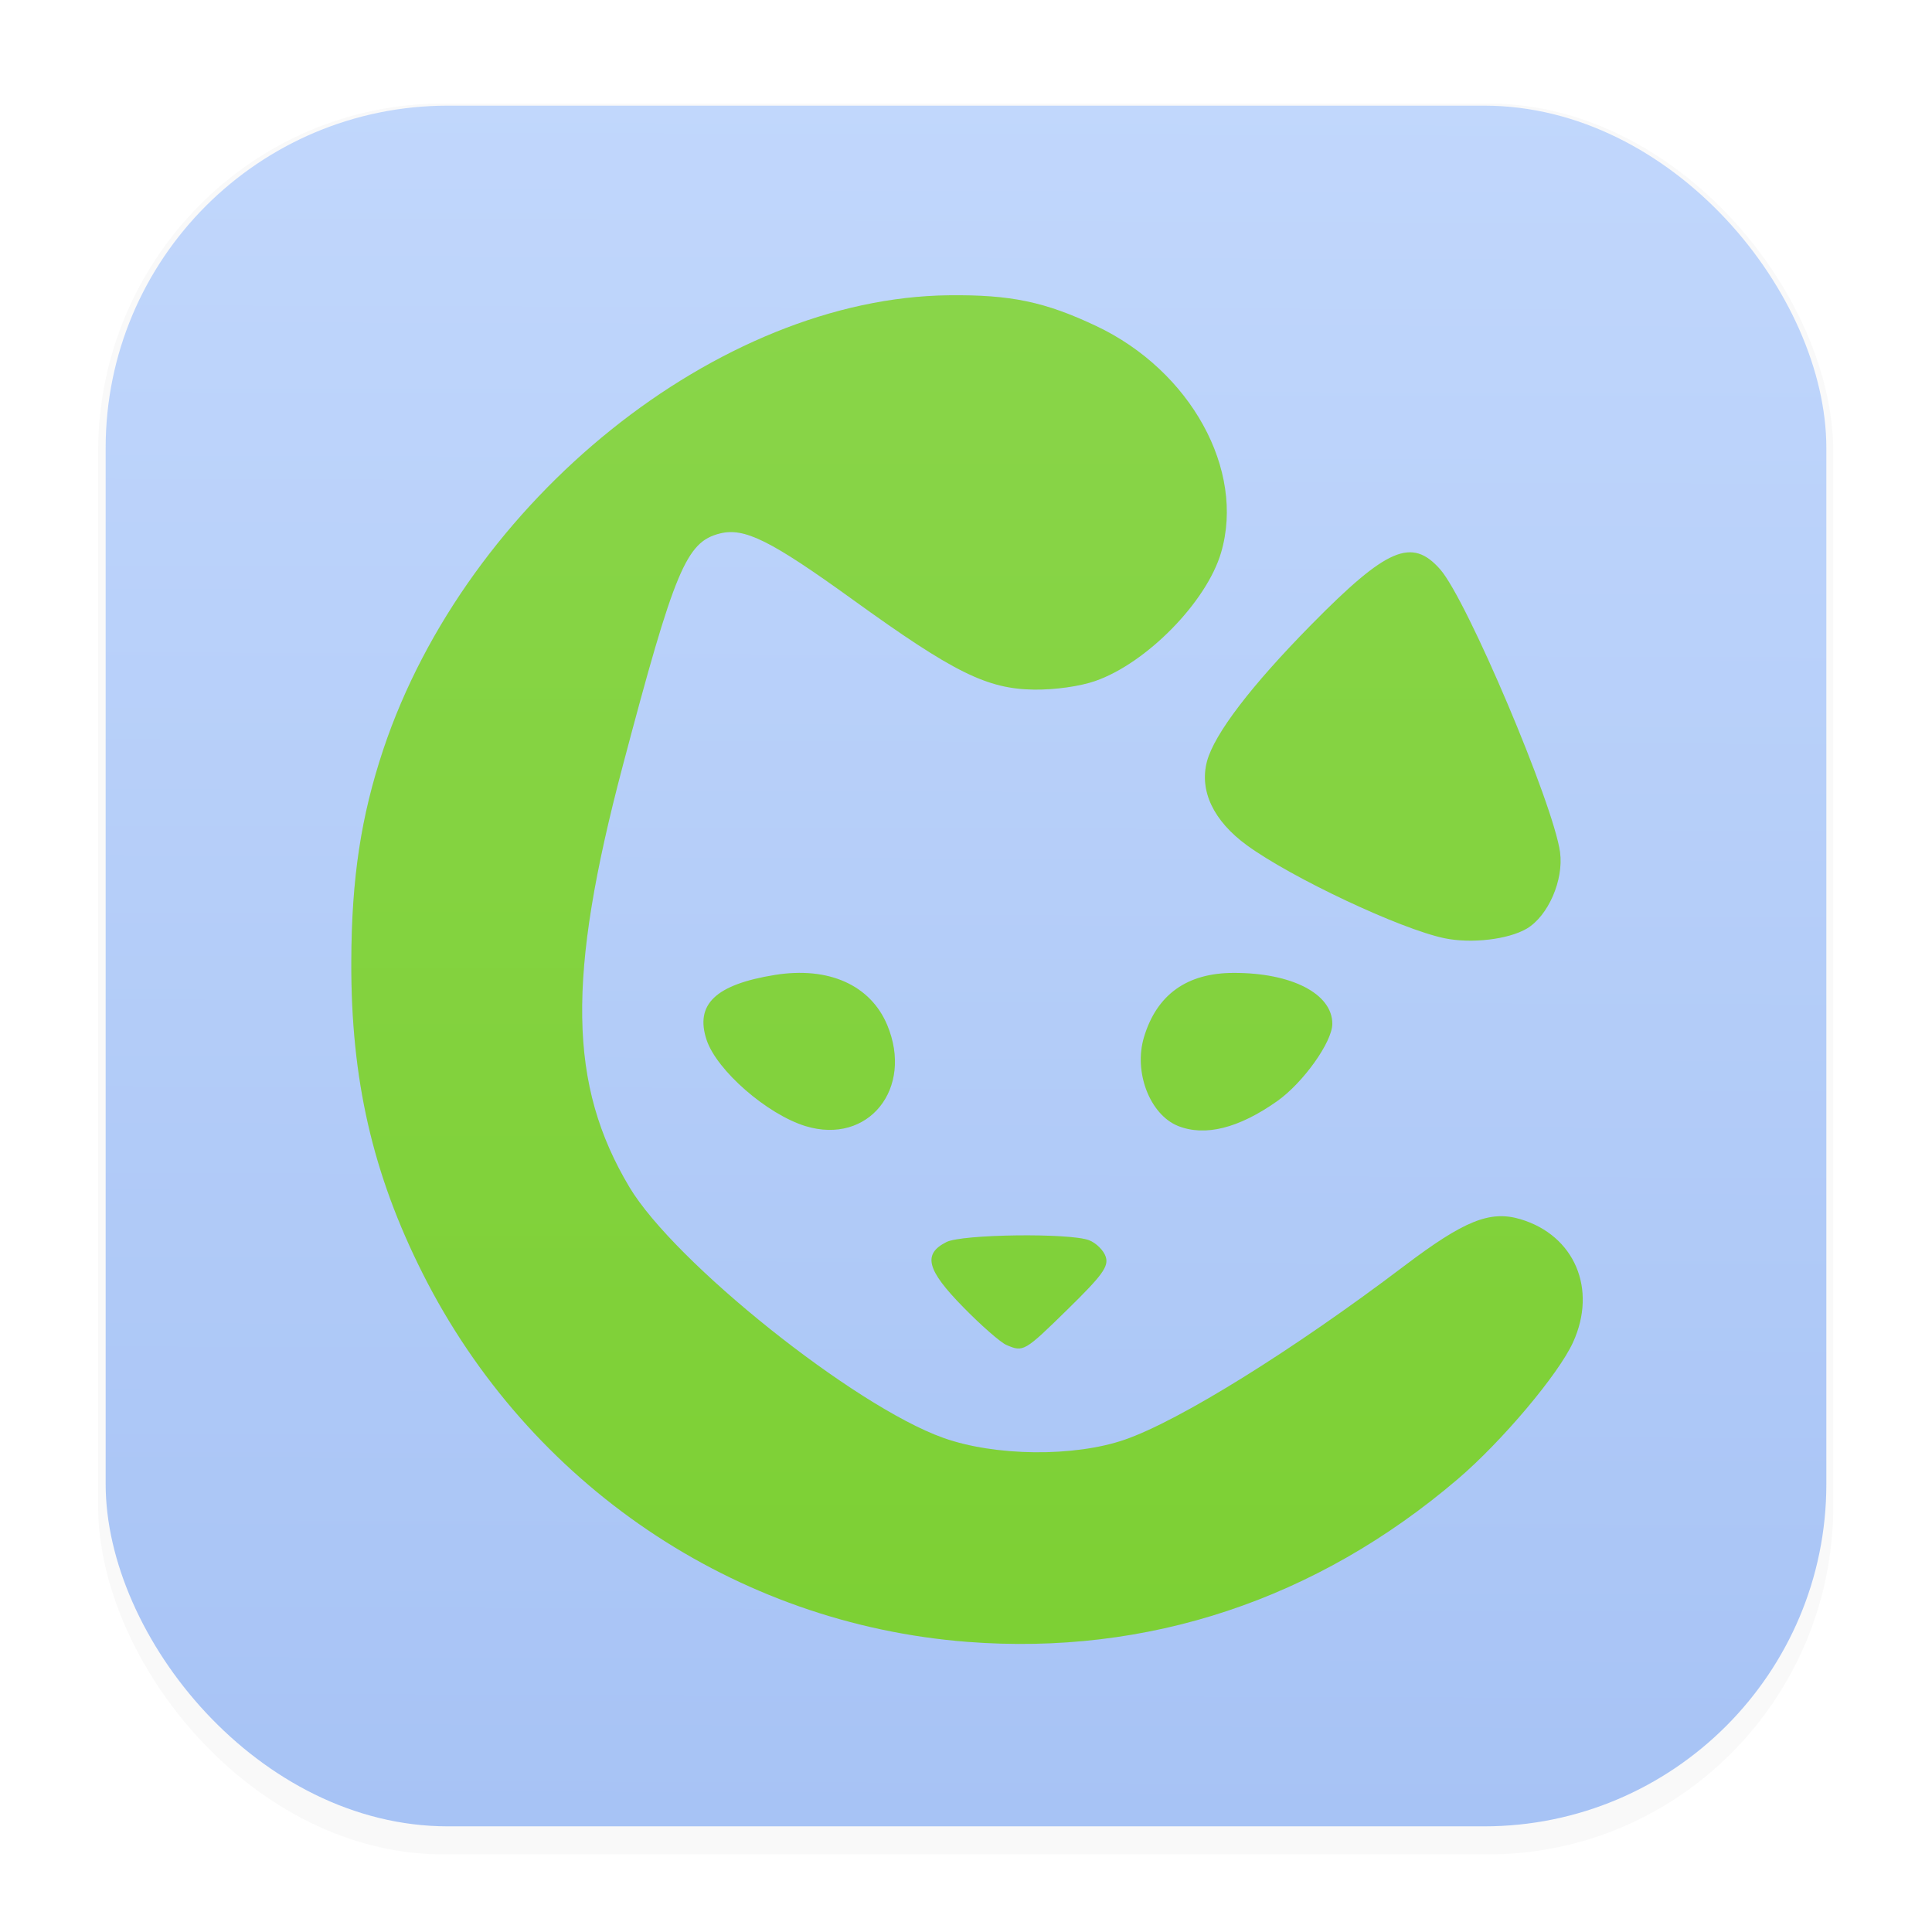 <svg xmlns="http://www.w3.org/2000/svg" width="64" height="64" version="1.1" viewBox="0 0 16.933 16.933">
 <defs>
  <filter id="filter1178" x="-.048" y="-.048" width="1.096" height="1.096" color-interpolation-filters="sRGB">
   <feGaussianBlur stdDeviation="0.307" />
  </filter>
  <linearGradient id="linearGradient1340" x1="8.355" x2="8.4" y1="16.007" y2=".794" gradientUnits="userSpaceOnUse">
   <stop stop-color="#a7c3f5" offset="0" />
   <stop stop-color="#c1d7fc" offset="1" />
  </linearGradient>
  <linearGradient id="linearGradient1124" x1="8.318" x2="8.318" y1="2.588" y2="14.375" gradientUnits="userSpaceOnUse">
   <stop stop-color="#89d549" offset="0" />
   <stop stop-color="#7dd034" offset="1" />
  </linearGradient>
  <filter id="filter1128" x="-.045" y="-.041" width="1.089" height="1.081" color-interpolation-filters="sRGB">
   <feGaussianBlur stdDeviation="0.2" />
  </filter>
 </defs>
 <g stroke-linecap="round" stroke-linejoin="round">
  <rect transform="matrix(.991 0 0 1 .073 .002)" x=".794" y=".905" width="15.346" height="15.346" rx="3.053" ry="3.053" filter="url(#filter1178)" opacity=".15" stroke-width="1.249" style="mix-blend-mode:normal" />
  <rect x=".926" y=".926" width="15.081" height="15.081" rx="3" ry="3" fill="url(#linearGradient1340)" stroke-width="1.227" />
  <rect x=".012" y=".006" width="16.924" height="16.927" fill="none" opacity=".15" stroke-width="1.052" />
 </g>
 <path d="m8.478 14.39c-2.036-0.158-3.842-1.379-4.773-3.228-0.439-0.872-0.63-1.703-0.626-2.734 0.002-0.729 0.085-1.273 0.281-1.861 0.732-2.185 2.941-3.958 4.958-3.979 0.54-0.006 0.841 0.057 1.291 0.27 0.826 0.391 1.306 1.261 1.093 1.985-0.127 0.433-0.654 0.97-1.104 1.126-0.135 0.047-0.353 0.077-0.533 0.075-0.414-0.005-0.706-0.15-1.59-0.788-0.722-0.521-0.951-0.635-1.167-0.58-0.294 0.074-0.395 0.316-0.85 2.036-0.491 1.855-0.476 2.797 0.058 3.692 0.393 0.659 1.971 1.92 2.751 2.198 0.453 0.162 1.146 0.169 1.588 0.017 0.48-0.165 1.48-0.787 2.453-1.524 0.526-0.398 0.752-0.489 1.019-0.409 0.473 0.142 0.673 0.611 0.46 1.078-0.127 0.28-0.624 0.869-1.009 1.198-1.24 1.059-2.719 1.55-4.299 1.428zm0.343-2.602c-0.05-0.021-0.222-0.171-0.381-0.334-0.318-0.324-0.354-0.463-0.145-0.568 0.136-0.069 1.08-0.081 1.25-0.016 0.062 0.024 0.128 0.089 0.146 0.145 0.027 0.085-0.027 0.16-0.333 0.46-0.38 0.372-0.388 0.377-0.537 0.313zm-1.76-1.918c-0.337-0.103-0.779-0.488-0.868-0.756-0.103-0.312 0.079-0.485 0.598-0.569 0.47-0.076 0.838 0.088 0.985 0.439 0.233 0.558-0.166 1.053-0.715 0.886zm3.263-0.002c-0.246-0.1-0.389-0.471-0.298-0.776 0.112-0.375 0.377-0.565 0.788-0.565 0.508-4.66e-4 0.863 0.183 0.863 0.446 0 0.159-0.255 0.516-0.482 0.677-0.338 0.239-0.634 0.313-0.871 0.218zm2.336-1.645c-0.388-0.081-1.341-0.53-1.732-0.815-0.293-0.214-0.418-0.478-0.349-0.736 0.065-0.24 0.386-0.661 0.915-1.198 0.663-0.673 0.88-0.766 1.129-0.483 0.235 0.268 0.991 2.053 1.05 2.478 0.033 0.244-0.104 0.559-0.292 0.67-0.162 0.095-0.486 0.133-0.721 0.084z" fill="#09142b" filter="url(#filter1128)" opacity=".19" stroke-width=".046" />
 <path d="m8.478 14.39c-2.036-0.158-3.842-1.379-4.773-3.228-0.439-0.872-0.63-1.703-0.626-2.734 0.002-0.729 0.085-1.273 0.281-1.861 0.732-2.185 2.941-3.958 4.958-3.979 0.54-0.006 0.841 0.057 1.291 0.27 0.826 0.391 1.306 1.261 1.093 1.985-0.127 0.433-0.654 0.97-1.104 1.126-0.135 0.047-0.353 0.077-0.533 0.075-0.414-0.005-0.706-0.15-1.59-0.788-0.722-0.521-0.951-0.635-1.167-0.58-0.294 0.074-0.395 0.316-0.85 2.036-0.491 1.855-0.476 2.797 0.058 3.692 0.393 0.659 1.971 1.92 2.751 2.198 0.453 0.162 1.146 0.169 1.588 0.017 0.48-0.165 1.48-0.787 2.453-1.524 0.526-0.398 0.752-0.489 1.019-0.409 0.473 0.142 0.673 0.611 0.46 1.078-0.127 0.28-0.624 0.869-1.009 1.198-1.24 1.059-2.719 1.55-4.299 1.428zm0.343-2.602c-0.05-0.021-0.222-0.171-0.381-0.334-0.318-0.324-0.354-0.463-0.145-0.568 0.136-0.069 1.08-0.081 1.25-0.016 0.062 0.024 0.128 0.089 0.146 0.145 0.027 0.085-0.027 0.16-0.333 0.46-0.38 0.372-0.388 0.377-0.537 0.313zm-1.76-1.918c-0.337-0.103-0.779-0.488-0.868-0.756-0.103-0.312 0.079-0.485 0.598-0.569 0.47-0.076 0.838 0.088 0.985 0.439 0.233 0.558-0.166 1.053-0.715 0.886zm3.263-0.002c-0.246-0.1-0.389-0.471-0.298-0.776 0.112-0.375 0.377-0.565 0.788-0.565 0.508-4.66e-4 0.863 0.183 0.863 0.446 0 0.159-0.255 0.516-0.482 0.677-0.338 0.239-0.634 0.313-0.871 0.218zm2.336-1.645c-0.388-0.081-1.341-0.53-1.732-0.815-0.293-0.214-0.418-0.478-0.349-0.736 0.065-0.24 0.386-0.661 0.915-1.198 0.663-0.673 0.88-0.766 1.129-0.483 0.235 0.268 0.991 2.053 1.05 2.478 0.033 0.244-0.104 0.559-0.292 0.67-0.162 0.095-0.486 0.133-0.721 0.084z" fill="url(#linearGradient1124)" stroke-width=".046" />
</svg>